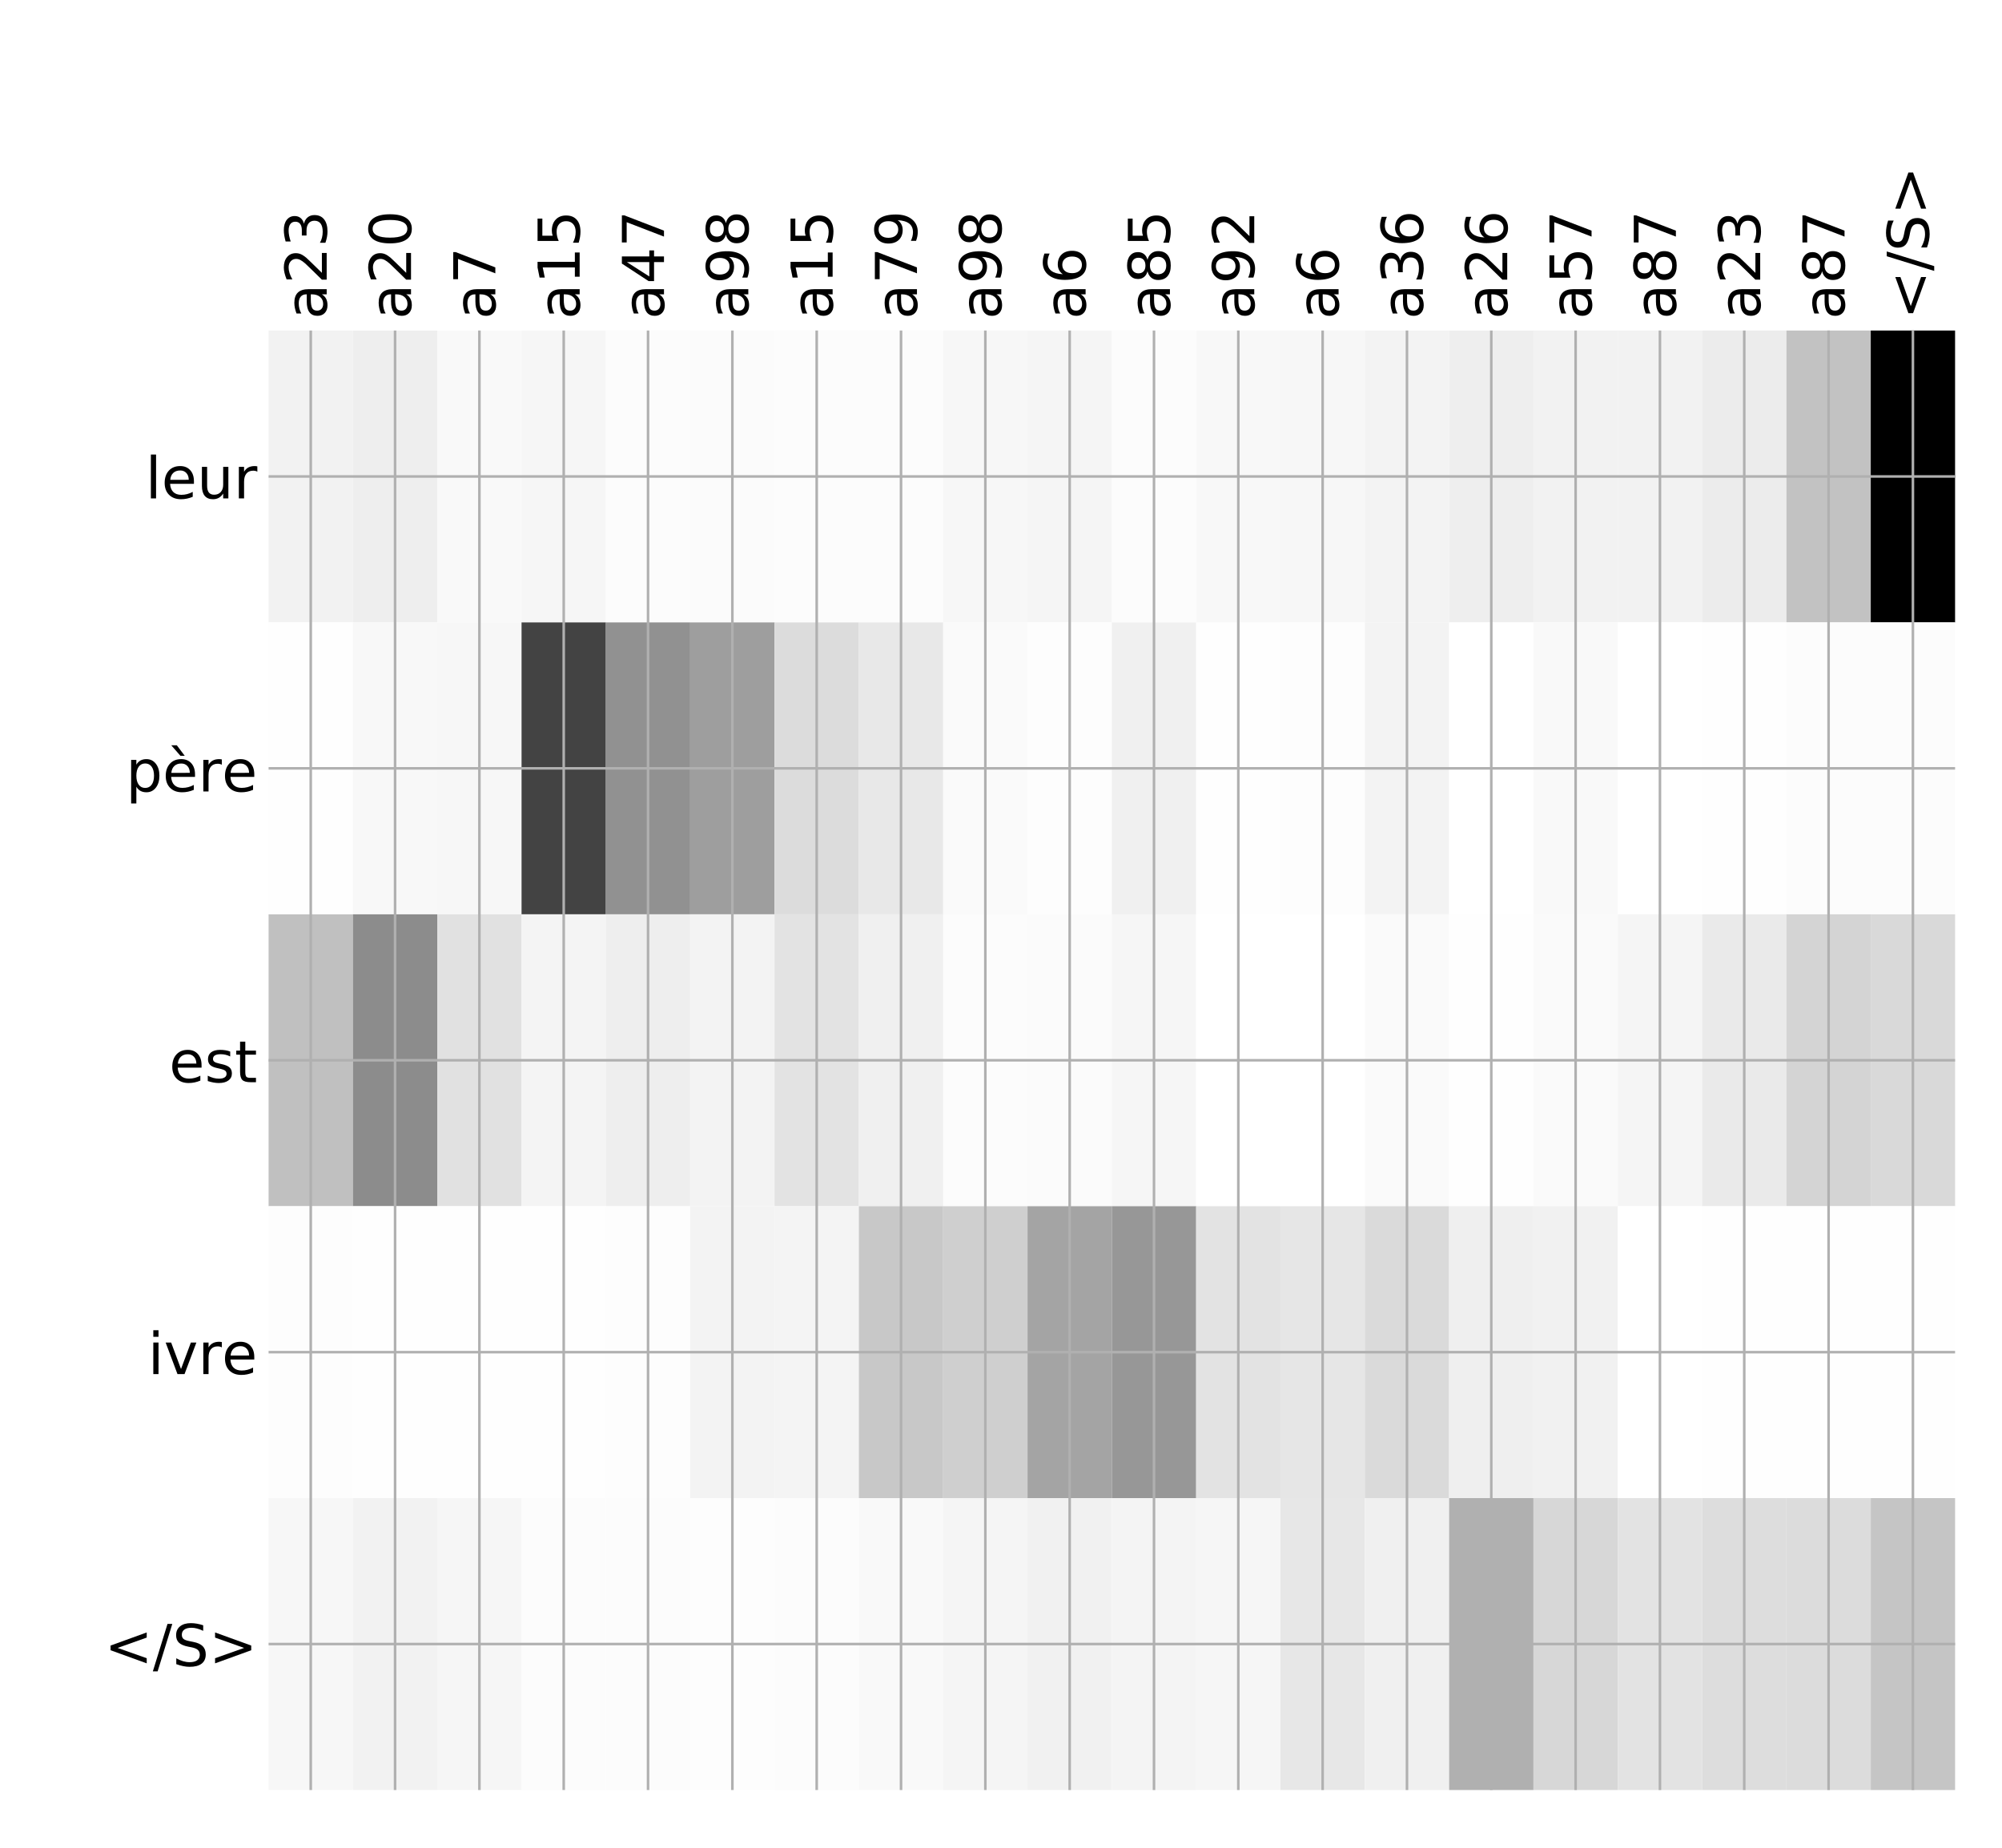 <?xml version="1.0" encoding="utf-8" standalone="no"?>
<!DOCTYPE svg PUBLIC "-//W3C//DTD SVG 1.1//EN"
  "http://www.w3.org/Graphics/SVG/1.1/DTD/svg11.dtd">
<!-- Created with matplotlib (http://matplotlib.org/) -->
<svg height="576pt" version="1.1" viewBox="0 0 624 576" width="624pt" xmlns="http://www.w3.org/2000/svg" xmlns:xlink="http://www.w3.org/1999/xlink">
 <defs>
  <style type="text/css">
*{stroke-linecap:butt;stroke-linejoin:round;}
  </style>
 </defs>
 <g id="figure_1">
  <g id="patch_1">
   <path d="M 0 576 
L 624 576 
L 624 0 
L 0 0 
z
" style="fill:#ffffff;"/>
  </g>
  <g id="axes_1">
   <g id="PolyCollection_1">
    <path clip-path="url(#p8b1a38a5e8)" d="M 83.715 103.033 
L 83.715 194.027 
L 109.998 194.027 
L 109.998 103.033 
L 83.715 103.033 
z
" style="fill:#f2f2f2;"/>
    <path clip-path="url(#p8b1a38a5e8)" d="M 109.998 103.033 
L 109.998 194.027 
L 136.281 194.027 
L 136.281 103.033 
L 109.998 103.033 
z
" style="fill:#eeeeee;"/>
    <path clip-path="url(#p8b1a38a5e8)" d="M 136.281 103.033 
L 136.281 194.027 
L 162.564 194.027 
L 162.564 103.033 
L 136.281 103.033 
z
" style="fill:#f9f9f9;"/>
    <path clip-path="url(#p8b1a38a5e8)" d="M 162.564 103.033 
L 162.564 194.027 
L 188.847 194.027 
L 188.847 103.033 
L 162.564 103.033 
z
" style="fill:#f6f6f6;"/>
    <path clip-path="url(#p8b1a38a5e8)" d="M 188.847 103.033 
L 188.847 194.027 
L 215.13 194.027 
L 215.13 103.033 
L 188.847 103.033 
z
" style="fill:#fcfcfc;"/>
    <path clip-path="url(#p8b1a38a5e8)" d="M 215.13 103.033 
L 215.13 194.027 
L 241.413 194.027 
L 241.413 103.033 
L 215.13 103.033 
z
" style="fill:#fbfbfb;"/>
    <path clip-path="url(#p8b1a38a5e8)" d="M 241.413 103.033 
L 241.413 194.027 
L 267.696 194.027 
L 267.696 103.033 
L 241.413 103.033 
z
" style="fill:#fcfcfc;"/>
    <path clip-path="url(#p8b1a38a5e8)" d="M 267.696 103.033 
L 267.696 194.027 
L 293.979 194.027 
L 293.979 103.033 
L 267.696 103.033 
z
" style="fill:#fcfcfc;"/>
    <path clip-path="url(#p8b1a38a5e8)" d="M 293.979 103.033 
L 293.979 194.027 
L 320.262 194.027 
L 320.262 103.033 
L 293.979 103.033 
z
" style="fill:#f7f7f7;"/>
    <path clip-path="url(#p8b1a38a5e8)" d="M 320.262 103.033 
L 320.262 194.027 
L 346.545 194.027 
L 346.545 103.033 
L 320.262 103.033 
z
" style="fill:#f5f5f5;"/>
    <path clip-path="url(#p8b1a38a5e8)" d="M 346.545 103.033 
L 346.545 194.027 
L 372.828 194.027 
L 372.828 103.033 
L 346.545 103.033 
z
" style="fill:#fcfcfc;"/>
    <path clip-path="url(#p8b1a38a5e8)" d="M 372.828 103.033 
L 372.828 194.027 
L 399.111 194.027 
L 399.111 103.033 
L 372.828 103.033 
z
" style="fill:#f8f8f8;"/>
    <path clip-path="url(#p8b1a38a5e8)" d="M 399.111 103.033 
L 399.111 194.027 
L 425.394 194.027 
L 425.394 103.033 
L 399.111 103.033 
z
" style="fill:#f7f7f7;"/>
    <path clip-path="url(#p8b1a38a5e8)" d="M 425.394 103.033 
L 425.394 194.027 
L 451.677 194.027 
L 451.677 103.033 
L 425.394 103.033 
z
" style="fill:#f3f3f3;"/>
    <path clip-path="url(#p8b1a38a5e8)" d="M 451.677 103.033 
L 451.677 194.027 
L 477.96 194.027 
L 477.96 103.033 
L 451.677 103.033 
z
" style="fill:#eeeeee;"/>
    <path clip-path="url(#p8b1a38a5e8)" d="M 477.96 103.033 
L 477.96 194.027 
L 504.243 194.027 
L 504.243 103.033 
L 477.96 103.033 
z
" style="fill:#f2f2f2;"/>
    <path clip-path="url(#p8b1a38a5e8)" d="M 504.243 103.033 
L 504.243 194.027 
L 530.526 194.027 
L 530.526 103.033 
L 504.243 103.033 
z
" style="fill:#f2f2f2;"/>
    <path clip-path="url(#p8b1a38a5e8)" d="M 530.526 103.033 
L 530.526 194.027 
L 556.809 194.027 
L 556.809 103.033 
L 530.526 103.033 
z
" style="fill:#ececec;"/>
    <path clip-path="url(#p8b1a38a5e8)" d="M 556.809 103.033 
L 556.809 194.027 
L 583.092 194.027 
L 583.092 103.033 
L 556.809 103.033 
z
" style="fill:#c2c2c2;"/>
    <path clip-path="url(#p8b1a38a5e8)" d="M 583.092 103.033 
L 583.092 194.027 
L 609.375 194.027 
L 609.375 103.033 
L 583.092 103.033 
z
"/>
    <path clip-path="url(#p8b1a38a5e8)" d="M 83.715 194.027 
L 83.715 285.02 
L 109.998 285.02 
L 109.998 194.027 
L 83.715 194.027 
z
" style="fill:#fefefe;"/>
    <path clip-path="url(#p8b1a38a5e8)" d="M 109.998 194.027 
L 109.998 285.02 
L 136.281 285.02 
L 136.281 194.027 
L 109.998 194.027 
z
" style="fill:#f8f8f8;"/>
    <path clip-path="url(#p8b1a38a5e8)" d="M 136.281 194.027 
L 136.281 285.02 
L 162.564 285.02 
L 162.564 194.027 
L 136.281 194.027 
z
" style="fill:#f7f7f7;"/>
    <path clip-path="url(#p8b1a38a5e8)" d="M 162.564 194.027 
L 162.564 285.02 
L 188.847 285.02 
L 188.847 194.027 
L 162.564 194.027 
z
" style="fill:#434343;"/>
    <path clip-path="url(#p8b1a38a5e8)" d="M 188.847 194.027 
L 188.847 285.02 
L 215.13 285.02 
L 215.13 194.027 
L 188.847 194.027 
z
" style="fill:#919191;"/>
    <path clip-path="url(#p8b1a38a5e8)" d="M 215.13 194.027 
L 215.13 285.02 
L 241.413 285.02 
L 241.413 194.027 
L 215.13 194.027 
z
" style="fill:#9e9e9e;"/>
    <path clip-path="url(#p8b1a38a5e8)" d="M 241.413 194.027 
L 241.413 285.02 
L 267.696 285.02 
L 267.696 194.027 
L 241.413 194.027 
z
" style="fill:#dcdcdc;"/>
    <path clip-path="url(#p8b1a38a5e8)" d="M 267.696 194.027 
L 267.696 285.02 
L 293.979 285.02 
L 293.979 194.027 
L 267.696 194.027 
z
" style="fill:#e8e8e8;"/>
    <path clip-path="url(#p8b1a38a5e8)" d="M 293.979 194.027 
L 293.979 285.02 
L 320.262 285.02 
L 320.262 194.027 
L 293.979 194.027 
z
" style="fill:#fafafa;"/>
    <path clip-path="url(#p8b1a38a5e8)" d="M 320.262 194.027 
L 320.262 285.02 
L 346.545 285.02 
L 346.545 194.027 
L 320.262 194.027 
z
" style="fill:#fdfdfd;"/>
    <path clip-path="url(#p8b1a38a5e8)" d="M 346.545 194.027 
L 346.545 285.02 
L 372.828 285.02 
L 372.828 194.027 
L 346.545 194.027 
z
" style="fill:#f0f0f0;"/>
    <path clip-path="url(#p8b1a38a5e8)" d="M 372.828 194.027 
L 372.828 285.02 
L 399.111 285.02 
L 399.111 194.027 
L 372.828 194.027 
z
" style="fill:#fefefe;"/>
    <path clip-path="url(#p8b1a38a5e8)" d="M 399.111 194.027 
L 399.111 285.02 
L 425.394 285.02 
L 425.394 194.027 
L 399.111 194.027 
z
" style="fill:#fdfdfd;"/>
    <path clip-path="url(#p8b1a38a5e8)" d="M 425.394 194.027 
L 425.394 285.02 
L 451.677 285.02 
L 451.677 194.027 
L 425.394 194.027 
z
" style="fill:#f3f3f3;"/>
    <path clip-path="url(#p8b1a38a5e8)" d="M 451.677 194.027 
L 451.677 285.02 
L 477.96 285.02 
L 477.96 194.027 
L 451.677 194.027 
z
" style="fill:#ffffff;"/>
    <path clip-path="url(#p8b1a38a5e8)" d="M 477.96 194.027 
L 477.96 285.02 
L 504.243 285.02 
L 504.243 194.027 
L 477.96 194.027 
z
" style="fill:#f9f9f9;"/>
    <path clip-path="url(#p8b1a38a5e8)" d="M 504.243 194.027 
L 504.243 285.02 
L 530.526 285.02 
L 530.526 194.027 
L 504.243 194.027 
z
" style="fill:#ffffff;"/>
    <path clip-path="url(#p8b1a38a5e8)" d="M 530.526 194.027 
L 530.526 285.02 
L 556.809 285.02 
L 556.809 194.027 
L 530.526 194.027 
z
" style="fill:#fefefe;"/>
    <path clip-path="url(#p8b1a38a5e8)" d="M 556.809 194.027 
L 556.809 285.02 
L 583.092 285.02 
L 583.092 194.027 
L 556.809 194.027 
z
" style="fill:#fcfcfc;"/>
    <path clip-path="url(#p8b1a38a5e8)" d="M 583.092 194.027 
L 583.092 285.02 
L 609.375 285.02 
L 609.375 194.027 
L 583.092 194.027 
z
" style="fill:#fcfcfc;"/>
    <path clip-path="url(#p8b1a38a5e8)" d="M 83.715 285.02 
L 83.715 376.013 
L 109.998 376.013 
L 109.998 285.02 
L 83.715 285.02 
z
" style="fill:#c0c0c0;"/>
    <path clip-path="url(#p8b1a38a5e8)" d="M 109.998 285.02 
L 109.998 376.013 
L 136.281 376.013 
L 136.281 285.02 
L 109.998 285.02 
z
" style="fill:#8c8c8c;"/>
    <path clip-path="url(#p8b1a38a5e8)" d="M 136.281 285.02 
L 136.281 376.013 
L 162.564 376.013 
L 162.564 285.02 
L 136.281 285.02 
z
" style="fill:#e1e1e1;"/>
    <path clip-path="url(#p8b1a38a5e8)" d="M 162.564 285.02 
L 162.564 376.013 
L 188.847 376.013 
L 188.847 285.02 
L 162.564 285.02 
z
" style="fill:#f4f4f4;"/>
    <path clip-path="url(#p8b1a38a5e8)" d="M 188.847 285.02 
L 188.847 376.013 
L 215.13 376.013 
L 215.13 285.02 
L 188.847 285.02 
z
" style="fill:#eeeeee;"/>
    <path clip-path="url(#p8b1a38a5e8)" d="M 215.13 285.02 
L 215.13 376.013 
L 241.413 376.013 
L 241.413 285.02 
L 215.13 285.02 
z
" style="fill:#f3f3f3;"/>
    <path clip-path="url(#p8b1a38a5e8)" d="M 241.413 285.02 
L 241.413 376.013 
L 267.696 376.013 
L 267.696 285.02 
L 241.413 285.02 
z
" style="fill:#e3e3e3;"/>
    <path clip-path="url(#p8b1a38a5e8)" d="M 267.696 285.02 
L 267.696 376.013 
L 293.979 376.013 
L 293.979 285.02 
L 267.696 285.02 
z
" style="fill:#f0f0f0;"/>
    <path clip-path="url(#p8b1a38a5e8)" d="M 293.979 285.02 
L 293.979 376.013 
L 320.262 376.013 
L 320.262 285.02 
L 293.979 285.02 
z
" style="fill:#fcfcfc;"/>
    <path clip-path="url(#p8b1a38a5e8)" d="M 320.262 285.02 
L 320.262 376.013 
L 346.545 376.013 
L 346.545 285.02 
L 320.262 285.02 
z
" style="fill:#fbfbfb;"/>
    <path clip-path="url(#p8b1a38a5e8)" d="M 346.545 285.02 
L 346.545 376.013 
L 372.828 376.013 
L 372.828 285.02 
L 346.545 285.02 
z
" style="fill:#f6f6f6;"/>
    <path clip-path="url(#p8b1a38a5e8)" d="M 372.828 285.02 
L 372.828 376.013 
L 399.111 376.013 
L 399.111 285.02 
L 372.828 285.02 
z
" style="fill:#ffffff;"/>
    <path clip-path="url(#p8b1a38a5e8)" d="M 399.111 285.02 
L 399.111 376.013 
L 425.394 376.013 
L 425.394 285.02 
L 399.111 285.02 
z
" style="fill:#ffffff;"/>
    <path clip-path="url(#p8b1a38a5e8)" d="M 425.394 285.02 
L 425.394 376.013 
L 451.677 376.013 
L 451.677 285.02 
L 425.394 285.02 
z
" style="fill:#fafafa;"/>
    <path clip-path="url(#p8b1a38a5e8)" d="M 451.677 285.02 
L 451.677 376.013 
L 477.96 376.013 
L 477.96 285.02 
L 451.677 285.02 
z
" style="fill:#fefefe;"/>
    <path clip-path="url(#p8b1a38a5e8)" d="M 477.96 285.02 
L 477.96 376.013 
L 504.243 376.013 
L 504.243 285.02 
L 477.96 285.02 
z
" style="fill:#fafafa;"/>
    <path clip-path="url(#p8b1a38a5e8)" d="M 504.243 285.02 
L 504.243 376.013 
L 530.526 376.013 
L 530.526 285.02 
L 504.243 285.02 
z
" style="fill:#f5f5f5;"/>
    <path clip-path="url(#p8b1a38a5e8)" d="M 530.526 285.02 
L 530.526 376.013 
L 556.809 376.013 
L 556.809 285.02 
L 530.526 285.02 
z
" style="fill:#eaeaea;"/>
    <path clip-path="url(#p8b1a38a5e8)" d="M 556.809 285.02 
L 556.809 376.013 
L 583.092 376.013 
L 583.092 285.02 
L 556.809 285.02 
z
" style="fill:#d4d4d4;"/>
    <path clip-path="url(#p8b1a38a5e8)" d="M 583.092 285.02 
L 583.092 376.013 
L 609.375 376.013 
L 609.375 285.02 
L 583.092 285.02 
z
" style="fill:#d9d9d9;"/>
    <path clip-path="url(#p8b1a38a5e8)" d="M 83.715 376.013 
L 83.715 467.007 
L 109.998 467.007 
L 109.998 376.013 
L 83.715 376.013 
z
" style="fill:#fdfdfd;"/>
    <path clip-path="url(#p8b1a38a5e8)" d="M 109.998 376.013 
L 109.998 467.007 
L 136.281 467.007 
L 136.281 376.013 
L 109.998 376.013 
z
" style="fill:#fefefe;"/>
    <path clip-path="url(#p8b1a38a5e8)" d="M 136.281 376.013 
L 136.281 467.007 
L 162.564 467.007 
L 162.564 376.013 
L 136.281 376.013 
z
" style="fill:#fefefe;"/>
    <path clip-path="url(#p8b1a38a5e8)" d="M 162.564 376.013 
L 162.564 467.007 
L 188.847 467.007 
L 188.847 376.013 
L 162.564 376.013 
z
" style="fill:#fefefe;"/>
    <path clip-path="url(#p8b1a38a5e8)" d="M 188.847 376.013 
L 188.847 467.007 
L 215.13 467.007 
L 215.13 376.013 
L 188.847 376.013 
z
" style="fill:#fdfdfd;"/>
    <path clip-path="url(#p8b1a38a5e8)" d="M 215.13 376.013 
L 215.13 467.007 
L 241.413 467.007 
L 241.413 376.013 
L 215.13 376.013 
z
" style="fill:#f3f3f3;"/>
    <path clip-path="url(#p8b1a38a5e8)" d="M 241.413 376.013 
L 241.413 467.007 
L 267.696 467.007 
L 267.696 376.013 
L 241.413 376.013 
z
" style="fill:#f4f4f4;"/>
    <path clip-path="url(#p8b1a38a5e8)" d="M 267.696 376.013 
L 267.696 467.007 
L 293.979 467.007 
L 293.979 376.013 
L 267.696 376.013 
z
" style="fill:#c8c8c8;"/>
    <path clip-path="url(#p8b1a38a5e8)" d="M 293.979 376.013 
L 293.979 467.007 
L 320.262 467.007 
L 320.262 376.013 
L 293.979 376.013 
z
" style="fill:#cfcfcf;"/>
    <path clip-path="url(#p8b1a38a5e8)" d="M 320.262 376.013 
L 320.262 467.007 
L 346.545 467.007 
L 346.545 376.013 
L 320.262 376.013 
z
" style="fill:#a4a4a4;"/>
    <path clip-path="url(#p8b1a38a5e8)" d="M 346.545 376.013 
L 346.545 467.007 
L 372.828 467.007 
L 372.828 376.013 
L 346.545 376.013 
z
" style="fill:#979797;"/>
    <path clip-path="url(#p8b1a38a5e8)" d="M 372.828 376.013 
L 372.828 467.007 
L 399.111 467.007 
L 399.111 376.013 
L 372.828 376.013 
z
" style="fill:#e3e3e3;"/>
    <path clip-path="url(#p8b1a38a5e8)" d="M 399.111 376.013 
L 399.111 467.007 
L 425.394 467.007 
L 425.394 376.013 
L 399.111 376.013 
z
" style="fill:#e6e6e6;"/>
    <path clip-path="url(#p8b1a38a5e8)" d="M 425.394 376.013 
L 425.394 467.007 
L 451.677 467.007 
L 451.677 376.013 
L 425.394 376.013 
z
" style="fill:#dadada;"/>
    <path clip-path="url(#p8b1a38a5e8)" d="M 451.677 376.013 
L 451.677 467.007 
L 477.96 467.007 
L 477.96 376.013 
L 451.677 376.013 
z
" style="fill:#efefef;"/>
    <path clip-path="url(#p8b1a38a5e8)" d="M 477.96 376.013 
L 477.96 467.007 
L 504.243 467.007 
L 504.243 376.013 
L 477.96 376.013 
z
" style="fill:#f1f1f1;"/>
    <path clip-path="url(#p8b1a38a5e8)" d="M 504.243 376.013 
L 504.243 467.007 
L 530.526 467.007 
L 530.526 376.013 
L 504.243 376.013 
z
" style="fill:#ffffff;"/>
    <path clip-path="url(#p8b1a38a5e8)" d="M 530.526 376.013 
L 530.526 467.007 
L 556.809 467.007 
L 556.809 376.013 
L 530.526 376.013 
z
" style="fill:#fefefe;"/>
    <path clip-path="url(#p8b1a38a5e8)" d="M 556.809 376.013 
L 556.809 467.007 
L 583.092 467.007 
L 583.092 376.013 
L 556.809 376.013 
z
" style="fill:#fefefe;"/>
    <path clip-path="url(#p8b1a38a5e8)" d="M 583.092 376.013 
L 583.092 467.007 
L 609.375 467.007 
L 609.375 376.013 
L 583.092 376.013 
z
" style="fill:#fefefe;"/>
    <path clip-path="url(#p8b1a38a5e8)" d="M 83.715 467.007 
L 83.715 558 
L 109.998 558 
L 109.998 467.007 
L 83.715 467.007 
z
" style="fill:#f7f7f7;"/>
    <path clip-path="url(#p8b1a38a5e8)" d="M 109.998 467.007 
L 109.998 558 
L 136.281 558 
L 136.281 467.007 
L 109.998 467.007 
z
" style="fill:#f2f2f2;"/>
    <path clip-path="url(#p8b1a38a5e8)" d="M 136.281 467.007 
L 136.281 558 
L 162.564 558 
L 162.564 467.007 
L 136.281 467.007 
z
" style="fill:#f6f6f6;"/>
    <path clip-path="url(#p8b1a38a5e8)" d="M 162.564 467.007 
L 162.564 558 
L 188.847 558 
L 188.847 467.007 
L 162.564 467.007 
z
" style="fill:#fcfcfc;"/>
    <path clip-path="url(#p8b1a38a5e8)" d="M 188.847 467.007 
L 188.847 558 
L 215.13 558 
L 215.13 467.007 
L 188.847 467.007 
z
" style="fill:#fcfcfc;"/>
    <path clip-path="url(#p8b1a38a5e8)" d="M 215.13 467.007 
L 215.13 558 
L 241.413 558 
L 241.413 467.007 
L 215.13 467.007 
z
" style="fill:#fdfdfd;"/>
    <path clip-path="url(#p8b1a38a5e8)" d="M 241.413 467.007 
L 241.413 558 
L 267.696 558 
L 267.696 467.007 
L 241.413 467.007 
z
" style="fill:#fcfcfc;"/>
    <path clip-path="url(#p8b1a38a5e8)" d="M 267.696 467.007 
L 267.696 558 
L 293.979 558 
L 293.979 467.007 
L 267.696 467.007 
z
" style="fill:#f9f9f9;"/>
    <path clip-path="url(#p8b1a38a5e8)" d="M 293.979 467.007 
L 293.979 558 
L 320.262 558 
L 320.262 467.007 
L 293.979 467.007 
z
" style="fill:#f5f5f5;"/>
    <path clip-path="url(#p8b1a38a5e8)" d="M 320.262 467.007 
L 320.262 558 
L 346.545 558 
L 346.545 467.007 
L 320.262 467.007 
z
" style="fill:#f1f1f1;"/>
    <path clip-path="url(#p8b1a38a5e8)" d="M 346.545 467.007 
L 346.545 558 
L 372.828 558 
L 372.828 467.007 
L 346.545 467.007 
z
" style="fill:#f4f4f4;"/>
    <path clip-path="url(#p8b1a38a5e8)" d="M 372.828 467.007 
L 372.828 558 
L 399.111 558 
L 399.111 467.007 
L 372.828 467.007 
z
" style="fill:#f6f6f6;"/>
    <path clip-path="url(#p8b1a38a5e8)" d="M 399.111 467.007 
L 399.111 558 
L 425.394 558 
L 425.394 467.007 
L 399.111 467.007 
z
" style="fill:#e7e7e7;"/>
    <path clip-path="url(#p8b1a38a5e8)" d="M 425.394 467.007 
L 425.394 558 
L 451.677 558 
L 451.677 467.007 
L 425.394 467.007 
z
" style="fill:#f0f0f0;"/>
    <path clip-path="url(#p8b1a38a5e8)" d="M 451.677 467.007 
L 451.677 558 
L 477.96 558 
L 477.96 467.007 
L 451.677 467.007 
z
" style="fill:#b0b0b0;"/>
    <path clip-path="url(#p8b1a38a5e8)" d="M 477.96 467.007 
L 477.96 558 
L 504.243 558 
L 504.243 467.007 
L 477.96 467.007 
z
" style="fill:#d7d7d7;"/>
    <path clip-path="url(#p8b1a38a5e8)" d="M 504.243 467.007 
L 504.243 558 
L 530.526 558 
L 530.526 467.007 
L 504.243 467.007 
z
" style="fill:#e3e3e3;"/>
    <path clip-path="url(#p8b1a38a5e8)" d="M 530.526 467.007 
L 530.526 558 
L 556.809 558 
L 556.809 467.007 
L 530.526 467.007 
z
" style="fill:#dddddd;"/>
    <path clip-path="url(#p8b1a38a5e8)" d="M 556.809 467.007 
L 556.809 558 
L 583.092 558 
L 583.092 467.007 
L 556.809 467.007 
z
" style="fill:#dcdcdc;"/>
    <path clip-path="url(#p8b1a38a5e8)" d="M 583.092 467.007 
L 583.092 558 
L 609.375 558 
L 609.375 467.007 
L 583.092 467.007 
z
" style="fill:#c5c5c5;"/>
   </g>
   <g id="matplotlib.axis_1">
    <g id="xtick_1">
     <g id="line2d_1">
      <path clip-path="url(#p8b1a38a5e8)" d="M 96.856 558 
L 96.856 103.033 
" style="fill:none;stroke:#b0b0b0;stroke-linecap:square;stroke-width:0.8;"/>
     </g>
     <g id="line2d_2"/>
     <g id="text_1">
      <!-- a23 -->
      <defs>
       <path d="M 34.281 27.484 
Q 23.391 27.484 19.188 25 
Q 14.984 22.516 14.984 16.5 
Q 14.984 11.719 18.141 8.906 
Q 21.297 6.109 26.703 6.109 
Q 34.188 6.109 38.703 11.406 
Q 43.219 16.703 43.219 25.484 
L 43.219 27.484 
z
M 52.203 31.203 
L 52.203 0 
L 43.219 0 
L 43.219 8.297 
Q 40.141 3.328 35.547 0.953 
Q 30.953 -1.422 24.312 -1.422 
Q 15.922 -1.422 10.953 3.297 
Q 6 8.016 6 15.922 
Q 6 25.141 12.172 29.828 
Q 18.359 34.516 30.609 34.516 
L 43.219 34.516 
L 43.219 35.406 
Q 43.219 41.609 39.141 45 
Q 35.062 48.391 27.688 48.391 
Q 23 48.391 18.547 47.266 
Q 14.109 46.141 10.016 43.891 
L 10.016 52.203 
Q 14.938 54.109 19.578 55.047 
Q 24.219 56 28.609 56 
Q 40.484 56 46.344 49.844 
Q 52.203 43.703 52.203 31.203 
z
" id="DejaVuSans-61"/>
       <path d="M 19.188 8.297 
L 53.609 8.297 
L 53.609 0 
L 7.328 0 
L 7.328 8.297 
Q 12.938 14.109 22.625 23.891 
Q 32.328 33.688 34.812 36.531 
Q 39.547 41.844 41.422 45.531 
Q 43.312 49.219 43.312 52.781 
Q 43.312 58.594 39.234 62.25 
Q 35.156 65.922 28.609 65.922 
Q 23.969 65.922 18.812 64.312 
Q 13.672 62.703 7.812 59.422 
L 7.812 69.391 
Q 13.766 71.781 18.938 73 
Q 24.125 74.219 28.422 74.219 
Q 39.75 74.219 46.484 68.547 
Q 53.219 62.891 53.219 53.422 
Q 53.219 48.922 51.531 44.891 
Q 49.859 40.875 45.406 35.406 
Q 44.188 33.984 37.641 27.219 
Q 31.109 20.453 19.188 8.297 
z
" id="DejaVuSans-32"/>
       <path d="M 40.578 39.312 
Q 47.656 37.797 51.625 33 
Q 55.609 28.219 55.609 21.188 
Q 55.609 10.406 48.188 4.484 
Q 40.766 -1.422 27.094 -1.422 
Q 22.516 -1.422 17.656 -0.516 
Q 12.797 0.391 7.625 2.203 
L 7.625 11.719 
Q 11.719 9.328 16.594 8.109 
Q 21.484 6.891 26.812 6.891 
Q 36.078 6.891 40.938 10.547 
Q 45.797 14.203 45.797 21.188 
Q 45.797 27.641 41.281 31.266 
Q 36.766 34.906 28.719 34.906 
L 20.219 34.906 
L 20.219 43.016 
L 29.109 43.016 
Q 36.375 43.016 40.234 45.922 
Q 44.094 48.828 44.094 54.297 
Q 44.094 59.906 40.109 62.906 
Q 36.141 65.922 28.719 65.922 
Q 24.656 65.922 20.016 65.031 
Q 15.375 64.156 9.812 62.312 
L 9.812 71.094 
Q 15.438 72.656 20.344 73.438 
Q 25.25 74.219 29.594 74.219 
Q 40.828 74.219 47.359 69.109 
Q 53.906 64.016 53.906 55.328 
Q 53.906 49.266 50.438 45.094 
Q 46.969 40.922 40.578 39.312 
z
" id="DejaVuSans-33"/>
      </defs>
      <g transform="translate(101.823 99.533)rotate(-90)scale(0.18 -0.18)">
       <use xlink:href="#DejaVuSans-61"/>
       <use x="61.279" xlink:href="#DejaVuSans-32"/>
       <use x="124.902" xlink:href="#DejaVuSans-33"/>
      </g>
     </g>
    </g>
    <g id="xtick_2">
     <g id="line2d_3">
      <path clip-path="url(#p8b1a38a5e8)" d="M 123.139 558 
L 123.139 103.033 
" style="fill:none;stroke:#b0b0b0;stroke-linecap:square;stroke-width:0.8;"/>
     </g>
     <g id="line2d_4"/>
     <g id="text_2">
      <!-- a20 -->
      <defs>
       <path d="M 31.781 66.406 
Q 24.172 66.406 20.328 58.906 
Q 16.5 51.422 16.5 36.375 
Q 16.5 21.391 20.328 13.891 
Q 24.172 6.391 31.781 6.391 
Q 39.453 6.391 43.281 13.891 
Q 47.125 21.391 47.125 36.375 
Q 47.125 51.422 43.281 58.906 
Q 39.453 66.406 31.781 66.406 
z
M 31.781 74.219 
Q 44.047 74.219 50.516 64.516 
Q 56.984 54.828 56.984 36.375 
Q 56.984 17.969 50.516 8.266 
Q 44.047 -1.422 31.781 -1.422 
Q 19.531 -1.422 13.062 8.266 
Q 6.594 17.969 6.594 36.375 
Q 6.594 54.828 13.062 64.516 
Q 19.531 74.219 31.781 74.219 
z
" id="DejaVuSans-30"/>
      </defs>
      <g transform="translate(128.106 99.533)rotate(-90)scale(0.18 -0.18)">
       <use xlink:href="#DejaVuSans-61"/>
       <use x="61.279" xlink:href="#DejaVuSans-32"/>
       <use x="124.902" xlink:href="#DejaVuSans-30"/>
      </g>
     </g>
    </g>
    <g id="xtick_3">
     <g id="line2d_5">
      <path clip-path="url(#p8b1a38a5e8)" d="M 149.422 558 
L 149.422 103.033 
" style="fill:none;stroke:#b0b0b0;stroke-linecap:square;stroke-width:0.8;"/>
     </g>
     <g id="line2d_6"/>
     <g id="text_3">
      <!-- a7 -->
      <defs>
       <path d="M 8.203 72.906 
L 55.078 72.906 
L 55.078 68.703 
L 28.609 0 
L 18.312 0 
L 43.219 64.594 
L 8.203 64.594 
z
" id="DejaVuSans-37"/>
      </defs>
      <g transform="translate(154.389 99.533)rotate(-90)scale(0.18 -0.18)">
       <use xlink:href="#DejaVuSans-61"/>
       <use x="61.279" xlink:href="#DejaVuSans-37"/>
      </g>
     </g>
    </g>
    <g id="xtick_4">
     <g id="line2d_7">
      <path clip-path="url(#p8b1a38a5e8)" d="M 175.705 558 
L 175.705 103.033 
" style="fill:none;stroke:#b0b0b0;stroke-linecap:square;stroke-width:0.8;"/>
     </g>
     <g id="line2d_8"/>
     <g id="text_4">
      <!-- a15 -->
      <defs>
       <path d="M 12.406 8.297 
L 28.516 8.297 
L 28.516 63.922 
L 10.984 60.406 
L 10.984 69.391 
L 28.422 72.906 
L 38.281 72.906 
L 38.281 8.297 
L 54.391 8.297 
L 54.391 0 
L 12.406 0 
z
" id="DejaVuSans-31"/>
       <path d="M 10.797 72.906 
L 49.516 72.906 
L 49.516 64.594 
L 19.828 64.594 
L 19.828 46.734 
Q 21.969 47.469 24.109 47.828 
Q 26.266 48.188 28.422 48.188 
Q 40.625 48.188 47.75 41.5 
Q 54.891 34.812 54.891 23.391 
Q 54.891 11.625 47.562 5.094 
Q 40.234 -1.422 26.906 -1.422 
Q 22.312 -1.422 17.547 -0.641 
Q 12.797 0.141 7.719 1.703 
L 7.719 11.625 
Q 12.109 9.234 16.797 8.062 
Q 21.484 6.891 26.703 6.891 
Q 35.156 6.891 40.078 11.328 
Q 45.016 15.766 45.016 23.391 
Q 45.016 31 40.078 35.438 
Q 35.156 39.891 26.703 39.891 
Q 22.75 39.891 18.812 39.016 
Q 14.891 38.141 10.797 36.281 
z
" id="DejaVuSans-35"/>
      </defs>
      <g transform="translate(180.672 99.533)rotate(-90)scale(0.18 -0.18)">
       <use xlink:href="#DejaVuSans-61"/>
       <use x="61.279" xlink:href="#DejaVuSans-31"/>
       <use x="124.902" xlink:href="#DejaVuSans-35"/>
      </g>
     </g>
    </g>
    <g id="xtick_5">
     <g id="line2d_9">
      <path clip-path="url(#p8b1a38a5e8)" d="M 201.988 558 
L 201.988 103.033 
" style="fill:none;stroke:#b0b0b0;stroke-linecap:square;stroke-width:0.8;"/>
     </g>
     <g id="line2d_10"/>
     <g id="text_5">
      <!-- a47 -->
      <defs>
       <path d="M 37.797 64.312 
L 12.891 25.391 
L 37.797 25.391 
z
M 35.203 72.906 
L 47.609 72.906 
L 47.609 25.391 
L 58.016 25.391 
L 58.016 17.188 
L 47.609 17.188 
L 47.609 0 
L 37.797 0 
L 37.797 17.188 
L 4.891 17.188 
L 4.891 26.703 
z
" id="DejaVuSans-34"/>
      </defs>
      <g transform="translate(206.955 99.533)rotate(-90)scale(0.18 -0.18)">
       <use xlink:href="#DejaVuSans-61"/>
       <use x="61.279" xlink:href="#DejaVuSans-34"/>
       <use x="124.902" xlink:href="#DejaVuSans-37"/>
      </g>
     </g>
    </g>
    <g id="xtick_6">
     <g id="line2d_11">
      <path clip-path="url(#p8b1a38a5e8)" d="M 228.271 558 
L 228.271 103.033 
" style="fill:none;stroke:#b0b0b0;stroke-linecap:square;stroke-width:0.8;"/>
     </g>
     <g id="line2d_12"/>
     <g id="text_6">
      <!-- a98 -->
      <defs>
       <path d="M 10.984 1.516 
L 10.984 10.5 
Q 14.703 8.734 18.5 7.812 
Q 22.312 6.891 25.984 6.891 
Q 35.75 6.891 40.891 13.453 
Q 46.047 20.016 46.781 33.406 
Q 43.953 29.203 39.594 26.953 
Q 35.25 24.703 29.984 24.703 
Q 19.047 24.703 12.672 31.312 
Q 6.297 37.938 6.297 49.422 
Q 6.297 60.641 12.938 67.422 
Q 19.578 74.219 30.609 74.219 
Q 43.266 74.219 49.922 64.516 
Q 56.594 54.828 56.594 36.375 
Q 56.594 19.141 48.406 8.859 
Q 40.234 -1.422 26.422 -1.422 
Q 22.703 -1.422 18.891 -0.688 
Q 15.094 0.047 10.984 1.516 
z
M 30.609 32.422 
Q 37.25 32.422 41.125 36.953 
Q 45.016 41.5 45.016 49.422 
Q 45.016 57.281 41.125 61.844 
Q 37.25 66.406 30.609 66.406 
Q 23.969 66.406 20.094 61.844 
Q 16.219 57.281 16.219 49.422 
Q 16.219 41.5 20.094 36.953 
Q 23.969 32.422 30.609 32.422 
z
" id="DejaVuSans-39"/>
       <path d="M 31.781 34.625 
Q 24.75 34.625 20.719 30.859 
Q 16.703 27.094 16.703 20.516 
Q 16.703 13.922 20.719 10.156 
Q 24.75 6.391 31.781 6.391 
Q 38.812 6.391 42.859 10.172 
Q 46.922 13.969 46.922 20.516 
Q 46.922 27.094 42.891 30.859 
Q 38.875 34.625 31.781 34.625 
z
M 21.922 38.812 
Q 15.578 40.375 12.031 44.719 
Q 8.5 49.078 8.5 55.328 
Q 8.5 64.062 14.719 69.141 
Q 20.953 74.219 31.781 74.219 
Q 42.672 74.219 48.875 69.141 
Q 55.078 64.062 55.078 55.328 
Q 55.078 49.078 51.531 44.719 
Q 48 40.375 41.703 38.812 
Q 48.828 37.156 52.797 32.312 
Q 56.781 27.484 56.781 20.516 
Q 56.781 9.906 50.312 4.234 
Q 43.844 -1.422 31.781 -1.422 
Q 19.734 -1.422 13.25 4.234 
Q 6.781 9.906 6.781 20.516 
Q 6.781 27.484 10.781 32.312 
Q 14.797 37.156 21.922 38.812 
z
M 18.312 54.391 
Q 18.312 48.734 21.844 45.562 
Q 25.391 42.391 31.781 42.391 
Q 38.141 42.391 41.719 45.562 
Q 45.312 48.734 45.312 54.391 
Q 45.312 60.062 41.719 63.234 
Q 38.141 66.406 31.781 66.406 
Q 25.391 66.406 21.844 63.234 
Q 18.312 60.062 18.312 54.391 
z
" id="DejaVuSans-38"/>
      </defs>
      <g transform="translate(233.238 99.533)rotate(-90)scale(0.18 -0.18)">
       <use xlink:href="#DejaVuSans-61"/>
       <use x="61.279" xlink:href="#DejaVuSans-39"/>
       <use x="124.902" xlink:href="#DejaVuSans-38"/>
      </g>
     </g>
    </g>
    <g id="xtick_7">
     <g id="line2d_13">
      <path clip-path="url(#p8b1a38a5e8)" d="M 254.554 558 
L 254.554 103.033 
" style="fill:none;stroke:#b0b0b0;stroke-linecap:square;stroke-width:0.8;"/>
     </g>
     <g id="line2d_14"/>
     <g id="text_7">
      <!-- a15 -->
      <g transform="translate(259.521 99.533)rotate(-90)scale(0.18 -0.18)">
       <use xlink:href="#DejaVuSans-61"/>
       <use x="61.279" xlink:href="#DejaVuSans-31"/>
       <use x="124.902" xlink:href="#DejaVuSans-35"/>
      </g>
     </g>
    </g>
    <g id="xtick_8">
     <g id="line2d_15">
      <path clip-path="url(#p8b1a38a5e8)" d="M 280.837 558 
L 280.837 103.033 
" style="fill:none;stroke:#b0b0b0;stroke-linecap:square;stroke-width:0.8;"/>
     </g>
     <g id="line2d_16"/>
     <g id="text_8">
      <!-- a79 -->
      <g transform="translate(285.804 99.533)rotate(-90)scale(0.18 -0.18)">
       <use xlink:href="#DejaVuSans-61"/>
       <use x="61.279" xlink:href="#DejaVuSans-37"/>
       <use x="124.902" xlink:href="#DejaVuSans-39"/>
      </g>
     </g>
    </g>
    <g id="xtick_9">
     <g id="line2d_17">
      <path clip-path="url(#p8b1a38a5e8)" d="M 307.12 558 
L 307.12 103.033 
" style="fill:none;stroke:#b0b0b0;stroke-linecap:square;stroke-width:0.8;"/>
     </g>
     <g id="line2d_18"/>
     <g id="text_9">
      <!-- a98 -->
      <g transform="translate(312.087 99.533)rotate(-90)scale(0.18 -0.18)">
       <use xlink:href="#DejaVuSans-61"/>
       <use x="61.279" xlink:href="#DejaVuSans-39"/>
       <use x="124.902" xlink:href="#DejaVuSans-38"/>
      </g>
     </g>
    </g>
    <g id="xtick_10">
     <g id="line2d_19">
      <path clip-path="url(#p8b1a38a5e8)" d="M 333.403 558 
L 333.403 103.033 
" style="fill:none;stroke:#b0b0b0;stroke-linecap:square;stroke-width:0.8;"/>
     </g>
     <g id="line2d_20"/>
     <g id="text_10">
      <!-- a6 -->
      <defs>
       <path d="M 33.016 40.375 
Q 26.375 40.375 22.484 35.828 
Q 18.609 31.297 18.609 23.391 
Q 18.609 15.531 22.484 10.953 
Q 26.375 6.391 33.016 6.391 
Q 39.656 6.391 43.531 10.953 
Q 47.406 15.531 47.406 23.391 
Q 47.406 31.297 43.531 35.828 
Q 39.656 40.375 33.016 40.375 
z
M 52.594 71.297 
L 52.594 62.312 
Q 48.875 64.062 45.094 64.984 
Q 41.312 65.922 37.594 65.922 
Q 27.828 65.922 22.672 59.328 
Q 17.531 52.734 16.797 39.406 
Q 19.672 43.656 24.016 45.922 
Q 28.375 48.188 33.594 48.188 
Q 44.578 48.188 50.953 41.516 
Q 57.328 34.859 57.328 23.391 
Q 57.328 12.156 50.688 5.359 
Q 44.047 -1.422 33.016 -1.422 
Q 20.359 -1.422 13.672 8.266 
Q 6.984 17.969 6.984 36.375 
Q 6.984 53.656 15.188 63.938 
Q 23.391 74.219 37.203 74.219 
Q 40.922 74.219 44.703 73.484 
Q 48.484 72.75 52.594 71.297 
z
" id="DejaVuSans-36"/>
      </defs>
      <g transform="translate(338.37 99.533)rotate(-90)scale(0.18 -0.18)">
       <use xlink:href="#DejaVuSans-61"/>
       <use x="61.279" xlink:href="#DejaVuSans-36"/>
      </g>
     </g>
    </g>
    <g id="xtick_11">
     <g id="line2d_21">
      <path clip-path="url(#p8b1a38a5e8)" d="M 359.686 558 
L 359.686 103.033 
" style="fill:none;stroke:#b0b0b0;stroke-linecap:square;stroke-width:0.8;"/>
     </g>
     <g id="line2d_22"/>
     <g id="text_11">
      <!-- a85 -->
      <g transform="translate(364.653 99.533)rotate(-90)scale(0.18 -0.18)">
       <use xlink:href="#DejaVuSans-61"/>
       <use x="61.279" xlink:href="#DejaVuSans-38"/>
       <use x="124.902" xlink:href="#DejaVuSans-35"/>
      </g>
     </g>
    </g>
    <g id="xtick_12">
     <g id="line2d_23">
      <path clip-path="url(#p8b1a38a5e8)" d="M 385.969 558 
L 385.969 103.033 
" style="fill:none;stroke:#b0b0b0;stroke-linecap:square;stroke-width:0.8;"/>
     </g>
     <g id="line2d_24"/>
     <g id="text_12">
      <!-- a92 -->
      <g transform="translate(390.936 99.533)rotate(-90)scale(0.18 -0.18)">
       <use xlink:href="#DejaVuSans-61"/>
       <use x="61.279" xlink:href="#DejaVuSans-39"/>
       <use x="124.902" xlink:href="#DejaVuSans-32"/>
      </g>
     </g>
    </g>
    <g id="xtick_13">
     <g id="line2d_25">
      <path clip-path="url(#p8b1a38a5e8)" d="M 412.252 558 
L 412.252 103.033 
" style="fill:none;stroke:#b0b0b0;stroke-linecap:square;stroke-width:0.8;"/>
     </g>
     <g id="line2d_26"/>
     <g id="text_13">
      <!-- a6 -->
      <g transform="translate(417.219 99.533)rotate(-90)scale(0.18 -0.18)">
       <use xlink:href="#DejaVuSans-61"/>
       <use x="61.279" xlink:href="#DejaVuSans-36"/>
      </g>
     </g>
    </g>
    <g id="xtick_14">
     <g id="line2d_27">
      <path clip-path="url(#p8b1a38a5e8)" d="M 438.535 558 
L 438.535 103.033 
" style="fill:none;stroke:#b0b0b0;stroke-linecap:square;stroke-width:0.8;"/>
     </g>
     <g id="line2d_28"/>
     <g id="text_14">
      <!-- a36 -->
      <g transform="translate(443.502 99.533)rotate(-90)scale(0.18 -0.18)">
       <use xlink:href="#DejaVuSans-61"/>
       <use x="61.279" xlink:href="#DejaVuSans-33"/>
       <use x="124.902" xlink:href="#DejaVuSans-36"/>
      </g>
     </g>
    </g>
    <g id="xtick_15">
     <g id="line2d_29">
      <path clip-path="url(#p8b1a38a5e8)" d="M 464.818 558 
L 464.818 103.033 
" style="fill:none;stroke:#b0b0b0;stroke-linecap:square;stroke-width:0.8;"/>
     </g>
     <g id="line2d_30"/>
     <g id="text_15">
      <!-- a26 -->
      <g transform="translate(469.785 99.533)rotate(-90)scale(0.18 -0.18)">
       <use xlink:href="#DejaVuSans-61"/>
       <use x="61.279" xlink:href="#DejaVuSans-32"/>
       <use x="124.902" xlink:href="#DejaVuSans-36"/>
      </g>
     </g>
    </g>
    <g id="xtick_16">
     <g id="line2d_31">
      <path clip-path="url(#p8b1a38a5e8)" d="M 491.101 558 
L 491.101 103.033 
" style="fill:none;stroke:#b0b0b0;stroke-linecap:square;stroke-width:0.8;"/>
     </g>
     <g id="line2d_32"/>
     <g id="text_16">
      <!-- a57 -->
      <g transform="translate(496.068 99.533)rotate(-90)scale(0.18 -0.18)">
       <use xlink:href="#DejaVuSans-61"/>
       <use x="61.279" xlink:href="#DejaVuSans-35"/>
       <use x="124.902" xlink:href="#DejaVuSans-37"/>
      </g>
     </g>
    </g>
    <g id="xtick_17">
     <g id="line2d_33">
      <path clip-path="url(#p8b1a38a5e8)" d="M 517.384 558 
L 517.384 103.033 
" style="fill:none;stroke:#b0b0b0;stroke-linecap:square;stroke-width:0.8;"/>
     </g>
     <g id="line2d_34"/>
     <g id="text_17">
      <!-- a87 -->
      <g transform="translate(522.351 99.533)rotate(-90)scale(0.18 -0.18)">
       <use xlink:href="#DejaVuSans-61"/>
       <use x="61.279" xlink:href="#DejaVuSans-38"/>
       <use x="124.902" xlink:href="#DejaVuSans-37"/>
      </g>
     </g>
    </g>
    <g id="xtick_18">
     <g id="line2d_35">
      <path clip-path="url(#p8b1a38a5e8)" d="M 543.667 558 
L 543.667 103.033 
" style="fill:none;stroke:#b0b0b0;stroke-linecap:square;stroke-width:0.8;"/>
     </g>
     <g id="line2d_36"/>
     <g id="text_18">
      <!-- a23 -->
      <g transform="translate(548.634 99.533)rotate(-90)scale(0.18 -0.18)">
       <use xlink:href="#DejaVuSans-61"/>
       <use x="61.279" xlink:href="#DejaVuSans-32"/>
       <use x="124.902" xlink:href="#DejaVuSans-33"/>
      </g>
     </g>
    </g>
    <g id="xtick_19">
     <g id="line2d_37">
      <path clip-path="url(#p8b1a38a5e8)" d="M 569.95 558 
L 569.95 103.033 
" style="fill:none;stroke:#b0b0b0;stroke-linecap:square;stroke-width:0.8;"/>
     </g>
     <g id="line2d_38"/>
     <g id="text_19">
      <!-- a87 -->
      <g transform="translate(574.917 99.533)rotate(-90)scale(0.18 -0.18)">
       <use xlink:href="#DejaVuSans-61"/>
       <use x="61.279" xlink:href="#DejaVuSans-38"/>
       <use x="124.902" xlink:href="#DejaVuSans-37"/>
      </g>
     </g>
    </g>
    <g id="xtick_20">
     <g id="line2d_39">
      <path clip-path="url(#p8b1a38a5e8)" d="M 596.233 558 
L 596.233 103.033 
" style="fill:none;stroke:#b0b0b0;stroke-linecap:square;stroke-width:0.8;"/>
     </g>
     <g id="line2d_40"/>
     <g id="text_20">
      <!-- &lt;/S&gt; -->
      <defs>
       <path d="M 73.188 49.219 
L 22.797 31.297 
L 73.188 13.484 
L 73.188 4.594 
L 10.594 27.297 
L 10.594 35.406 
L 73.188 58.109 
z
" id="DejaVuSans-3c"/>
       <path d="M 25.391 72.906 
L 33.688 72.906 
L 8.297 -9.281 
L 0 -9.281 
z
" id="DejaVuSans-2f"/>
       <path d="M 53.516 70.516 
L 53.516 60.891 
Q 47.906 63.578 42.922 64.891 
Q 37.938 66.219 33.297 66.219 
Q 25.25 66.219 20.875 63.094 
Q 16.5 59.969 16.5 54.203 
Q 16.5 49.359 19.406 46.891 
Q 22.312 44.438 30.422 42.922 
L 36.375 41.703 
Q 47.406 39.594 52.656 34.297 
Q 57.906 29 57.906 20.125 
Q 57.906 9.516 50.797 4.047 
Q 43.703 -1.422 29.984 -1.422 
Q 24.812 -1.422 18.969 -0.25 
Q 13.141 0.922 6.891 3.219 
L 6.891 13.375 
Q 12.891 10.016 18.656 8.297 
Q 24.422 6.594 29.984 6.594 
Q 38.422 6.594 43.016 9.906 
Q 47.609 13.234 47.609 19.391 
Q 47.609 24.75 44.312 27.781 
Q 41.016 30.812 33.5 32.328 
L 27.484 33.5 
Q 16.453 35.688 11.516 40.375 
Q 6.594 45.062 6.594 53.422 
Q 6.594 63.094 13.406 68.656 
Q 20.219 74.219 32.172 74.219 
Q 37.312 74.219 42.625 73.281 
Q 47.953 72.359 53.516 70.516 
z
" id="DejaVuSans-53"/>
       <path d="M 10.594 49.219 
L 10.594 58.109 
L 73.188 35.406 
L 73.188 27.297 
L 10.594 4.594 
L 10.594 13.484 
L 60.891 31.297 
z
" id="DejaVuSans-3e"/>
      </defs>
      <g transform="translate(601.2 99.533)rotate(-90)scale(0.18 -0.18)">
       <use xlink:href="#DejaVuSans-3c"/>
       <use x="83.789" xlink:href="#DejaVuSans-2f"/>
       <use x="117.48" xlink:href="#DejaVuSans-53"/>
       <use x="180.957" xlink:href="#DejaVuSans-3e"/>
      </g>
     </g>
    </g>
   </g>
   <g id="matplotlib.axis_2">
    <g id="ytick_1">
     <g id="line2d_41">
      <path clip-path="url(#p8b1a38a5e8)" d="M 83.715 148.53 
L 609.375 148.53 
" style="fill:none;stroke:#b0b0b0;stroke-linecap:square;stroke-width:0.8;"/>
     </g>
     <g id="line2d_42"/>
     <g id="text_21">
      <!-- leur -->
      <defs>
       <path d="M 9.422 75.984 
L 18.406 75.984 
L 18.406 0 
L 9.422 0 
z
" id="DejaVuSans-6c"/>
       <path d="M 56.203 29.594 
L 56.203 25.203 
L 14.891 25.203 
Q 15.484 15.922 20.484 11.062 
Q 25.484 6.203 34.422 6.203 
Q 39.594 6.203 44.453 7.469 
Q 49.312 8.734 54.109 11.281 
L 54.109 2.781 
Q 49.266 0.734 44.188 -0.344 
Q 39.109 -1.422 33.891 -1.422 
Q 20.797 -1.422 13.156 6.188 
Q 5.516 13.812 5.516 26.812 
Q 5.516 40.234 12.766 48.109 
Q 20.016 56 32.328 56 
Q 43.359 56 49.781 48.891 
Q 56.203 41.797 56.203 29.594 
z
M 47.219 32.234 
Q 47.125 39.594 43.094 43.984 
Q 39.062 48.391 32.422 48.391 
Q 24.906 48.391 20.391 44.141 
Q 15.875 39.891 15.188 32.172 
z
" id="DejaVuSans-65"/>
       <path d="M 8.5 21.578 
L 8.5 54.688 
L 17.484 54.688 
L 17.484 21.922 
Q 17.484 14.156 20.5 10.266 
Q 23.531 6.391 29.594 6.391 
Q 36.859 6.391 41.078 11.031 
Q 45.312 15.672 45.312 23.688 
L 45.312 54.688 
L 54.297 54.688 
L 54.297 0 
L 45.312 0 
L 45.312 8.406 
Q 42.047 3.422 37.719 1 
Q 33.406 -1.422 27.688 -1.422 
Q 18.266 -1.422 13.375 4.438 
Q 8.5 10.297 8.5 21.578 
z
M 31.109 56 
z
" id="DejaVuSans-75"/>
       <path d="M 41.109 46.297 
Q 39.594 47.172 37.812 47.578 
Q 36.031 48 33.891 48 
Q 26.266 48 22.188 43.047 
Q 18.109 38.094 18.109 28.812 
L 18.109 0 
L 9.078 0 
L 9.078 54.688 
L 18.109 54.688 
L 18.109 46.188 
Q 20.953 51.172 25.484 53.578 
Q 30.031 56 36.531 56 
Q 37.453 56 38.578 55.875 
Q 39.703 55.766 41.062 55.516 
z
" id="DejaVuSans-72"/>
      </defs>
      <g transform="translate(45.331 155.369)scale(0.18 -0.18)">
       <use xlink:href="#DejaVuSans-6c"/>
       <use x="27.783" xlink:href="#DejaVuSans-65"/>
       <use x="89.307" xlink:href="#DejaVuSans-75"/>
       <use x="152.686" xlink:href="#DejaVuSans-72"/>
      </g>
     </g>
    </g>
    <g id="ytick_2">
     <g id="line2d_43">
      <path clip-path="url(#p8b1a38a5e8)" d="M 83.715 239.523 
L 609.375 239.523 
" style="fill:none;stroke:#b0b0b0;stroke-linecap:square;stroke-width:0.8;"/>
     </g>
     <g id="line2d_44"/>
     <g id="text_22">
      <!-- père -->
      <defs>
       <path d="M 18.109 8.203 
L 18.109 -20.797 
L 9.078 -20.797 
L 9.078 54.688 
L 18.109 54.688 
L 18.109 46.391 
Q 20.953 51.266 25.266 53.625 
Q 29.594 56 35.594 56 
Q 45.562 56 51.781 48.094 
Q 58.016 40.188 58.016 27.297 
Q 58.016 14.406 51.781 6.484 
Q 45.562 -1.422 35.594 -1.422 
Q 29.594 -1.422 25.266 0.953 
Q 20.953 3.328 18.109 8.203 
z
M 48.688 27.297 
Q 48.688 37.203 44.609 42.844 
Q 40.531 48.484 33.406 48.484 
Q 26.266 48.484 22.188 42.844 
Q 18.109 37.203 18.109 27.297 
Q 18.109 17.391 22.188 11.75 
Q 26.266 6.109 33.406 6.109 
Q 40.531 6.109 44.609 11.75 
Q 48.688 17.391 48.688 27.297 
z
" id="DejaVuSans-70"/>
       <path d="M 56.203 29.594 
L 56.203 25.203 
L 14.891 25.203 
Q 15.484 15.922 20.484 11.062 
Q 25.484 6.203 34.422 6.203 
Q 39.594 6.203 44.453 7.469 
Q 49.312 8.734 54.109 11.281 
L 54.109 2.781 
Q 49.266 0.734 44.188 -0.344 
Q 39.109 -1.422 33.891 -1.422 
Q 20.797 -1.422 13.156 6.188 
Q 5.516 13.812 5.516 26.812 
Q 5.516 40.234 12.766 48.109 
Q 20.016 56 32.328 56 
Q 43.359 56 49.781 48.891 
Q 56.203 41.797 56.203 29.594 
z
M 47.219 32.234 
Q 47.125 39.594 43.094 43.984 
Q 39.062 48.391 32.422 48.391 
Q 24.906 48.391 20.391 44.141 
Q 15.875 39.891 15.188 32.172 
z
M 24.672 79.984 
L 38.438 61.719 
L 30.969 61.719 
L 15.047 79.984 
z
" id="DejaVuSans-e8"/>
      </defs>
      <g transform="translate(39.242 246.722)scale(0.18 -0.18)">
       <use xlink:href="#DejaVuSans-70"/>
       <use x="63.477" xlink:href="#DejaVuSans-e8"/>
       <use x="125" xlink:href="#DejaVuSans-72"/>
       <use x="166.082" xlink:href="#DejaVuSans-65"/>
      </g>
     </g>
    </g>
    <g id="ytick_3">
     <g id="line2d_45">
      <path clip-path="url(#p8b1a38a5e8)" d="M 83.715 330.517 
L 609.375 330.517 
" style="fill:none;stroke:#b0b0b0;stroke-linecap:square;stroke-width:0.8;"/>
     </g>
     <g id="line2d_46"/>
     <g id="text_23">
      <!-- est -->
      <defs>
       <path d="M 44.281 53.078 
L 44.281 44.578 
Q 40.484 46.531 36.375 47.5 
Q 32.281 48.484 27.875 48.484 
Q 21.188 48.484 17.844 46.438 
Q 14.5 44.391 14.5 40.281 
Q 14.5 37.156 16.891 35.375 
Q 19.281 33.594 26.516 31.984 
L 29.594 31.297 
Q 39.156 29.25 43.188 25.516 
Q 47.219 21.781 47.219 15.094 
Q 47.219 7.469 41.188 3.016 
Q 35.156 -1.422 24.609 -1.422 
Q 20.219 -1.422 15.453 -0.562 
Q 10.688 0.297 5.422 2 
L 5.422 11.281 
Q 10.406 8.688 15.234 7.391 
Q 20.062 6.109 24.812 6.109 
Q 31.156 6.109 34.562 8.281 
Q 37.984 10.453 37.984 14.406 
Q 37.984 18.062 35.516 20.016 
Q 33.062 21.969 24.703 23.781 
L 21.578 24.516 
Q 13.234 26.266 9.516 29.906 
Q 5.812 33.547 5.812 39.891 
Q 5.812 47.609 11.281 51.797 
Q 16.75 56 26.812 56 
Q 31.781 56 36.172 55.266 
Q 40.578 54.547 44.281 53.078 
z
" id="DejaVuSans-73"/>
       <path d="M 18.312 70.219 
L 18.312 54.688 
L 36.812 54.688 
L 36.812 47.703 
L 18.312 47.703 
L 18.312 18.016 
Q 18.312 11.328 20.141 9.422 
Q 21.969 7.516 27.594 7.516 
L 36.812 7.516 
L 36.812 0 
L 27.594 0 
Q 17.188 0 13.234 3.875 
Q 9.281 7.766 9.281 18.016 
L 9.281 47.703 
L 2.688 47.703 
L 2.688 54.688 
L 9.281 54.688 
L 9.281 70.219 
z
" id="DejaVuSans-74"/>
      </defs>
      <g transform="translate(52.706 337.355)scale(0.18 -0.18)">
       <use xlink:href="#DejaVuSans-65"/>
       <use x="61.523" xlink:href="#DejaVuSans-73"/>
       <use x="113.623" xlink:href="#DejaVuSans-74"/>
      </g>
     </g>
    </g>
    <g id="ytick_4">
     <g id="line2d_47">
      <path clip-path="url(#p8b1a38a5e8)" d="M 83.715 421.51 
L 609.375 421.51 
" style="fill:none;stroke:#b0b0b0;stroke-linecap:square;stroke-width:0.8;"/>
     </g>
     <g id="line2d_48"/>
     <g id="text_24">
      <!-- ivre -->
      <defs>
       <path d="M 9.422 54.688 
L 18.406 54.688 
L 18.406 0 
L 9.422 0 
z
M 9.422 75.984 
L 18.406 75.984 
L 18.406 64.594 
L 9.422 64.594 
z
" id="DejaVuSans-69"/>
       <path d="M 2.984 54.688 
L 12.5 54.688 
L 29.594 8.797 
L 46.688 54.688 
L 56.203 54.688 
L 35.688 0 
L 23.484 0 
z
" id="DejaVuSans-76"/>
      </defs>
      <g transform="translate(46.091 428.349)scale(0.18 -0.18)">
       <use xlink:href="#DejaVuSans-69"/>
       <use x="27.783" xlink:href="#DejaVuSans-76"/>
       <use x="86.963" xlink:href="#DejaVuSans-72"/>
       <use x="128.045" xlink:href="#DejaVuSans-65"/>
      </g>
     </g>
    </g>
    <g id="ytick_5">
     <g id="line2d_49">
      <path clip-path="url(#p8b1a38a5e8)" d="M 83.715 512.503 
L 609.375 512.503 
" style="fill:none;stroke:#b0b0b0;stroke-linecap:square;stroke-width:0.8;"/>
     </g>
     <g id="line2d_50"/>
     <g id="text_25">
      <!-- &lt;/S&gt; -->
      <g transform="translate(32.557 519.342)scale(0.18 -0.18)">
       <use xlink:href="#DejaVuSans-3c"/>
       <use x="83.789" xlink:href="#DejaVuSans-2f"/>
       <use x="117.48" xlink:href="#DejaVuSans-53"/>
       <use x="180.957" xlink:href="#DejaVuSans-3e"/>
      </g>
     </g>
    </g>
   </g>
  </g>
 </g>
 <defs>
  <clipPath id="p8b1a38a5e8">
   <rect height="454.967" width="525.66" x="83.715" y="103.033"/>
  </clipPath>
 </defs>
</svg>
